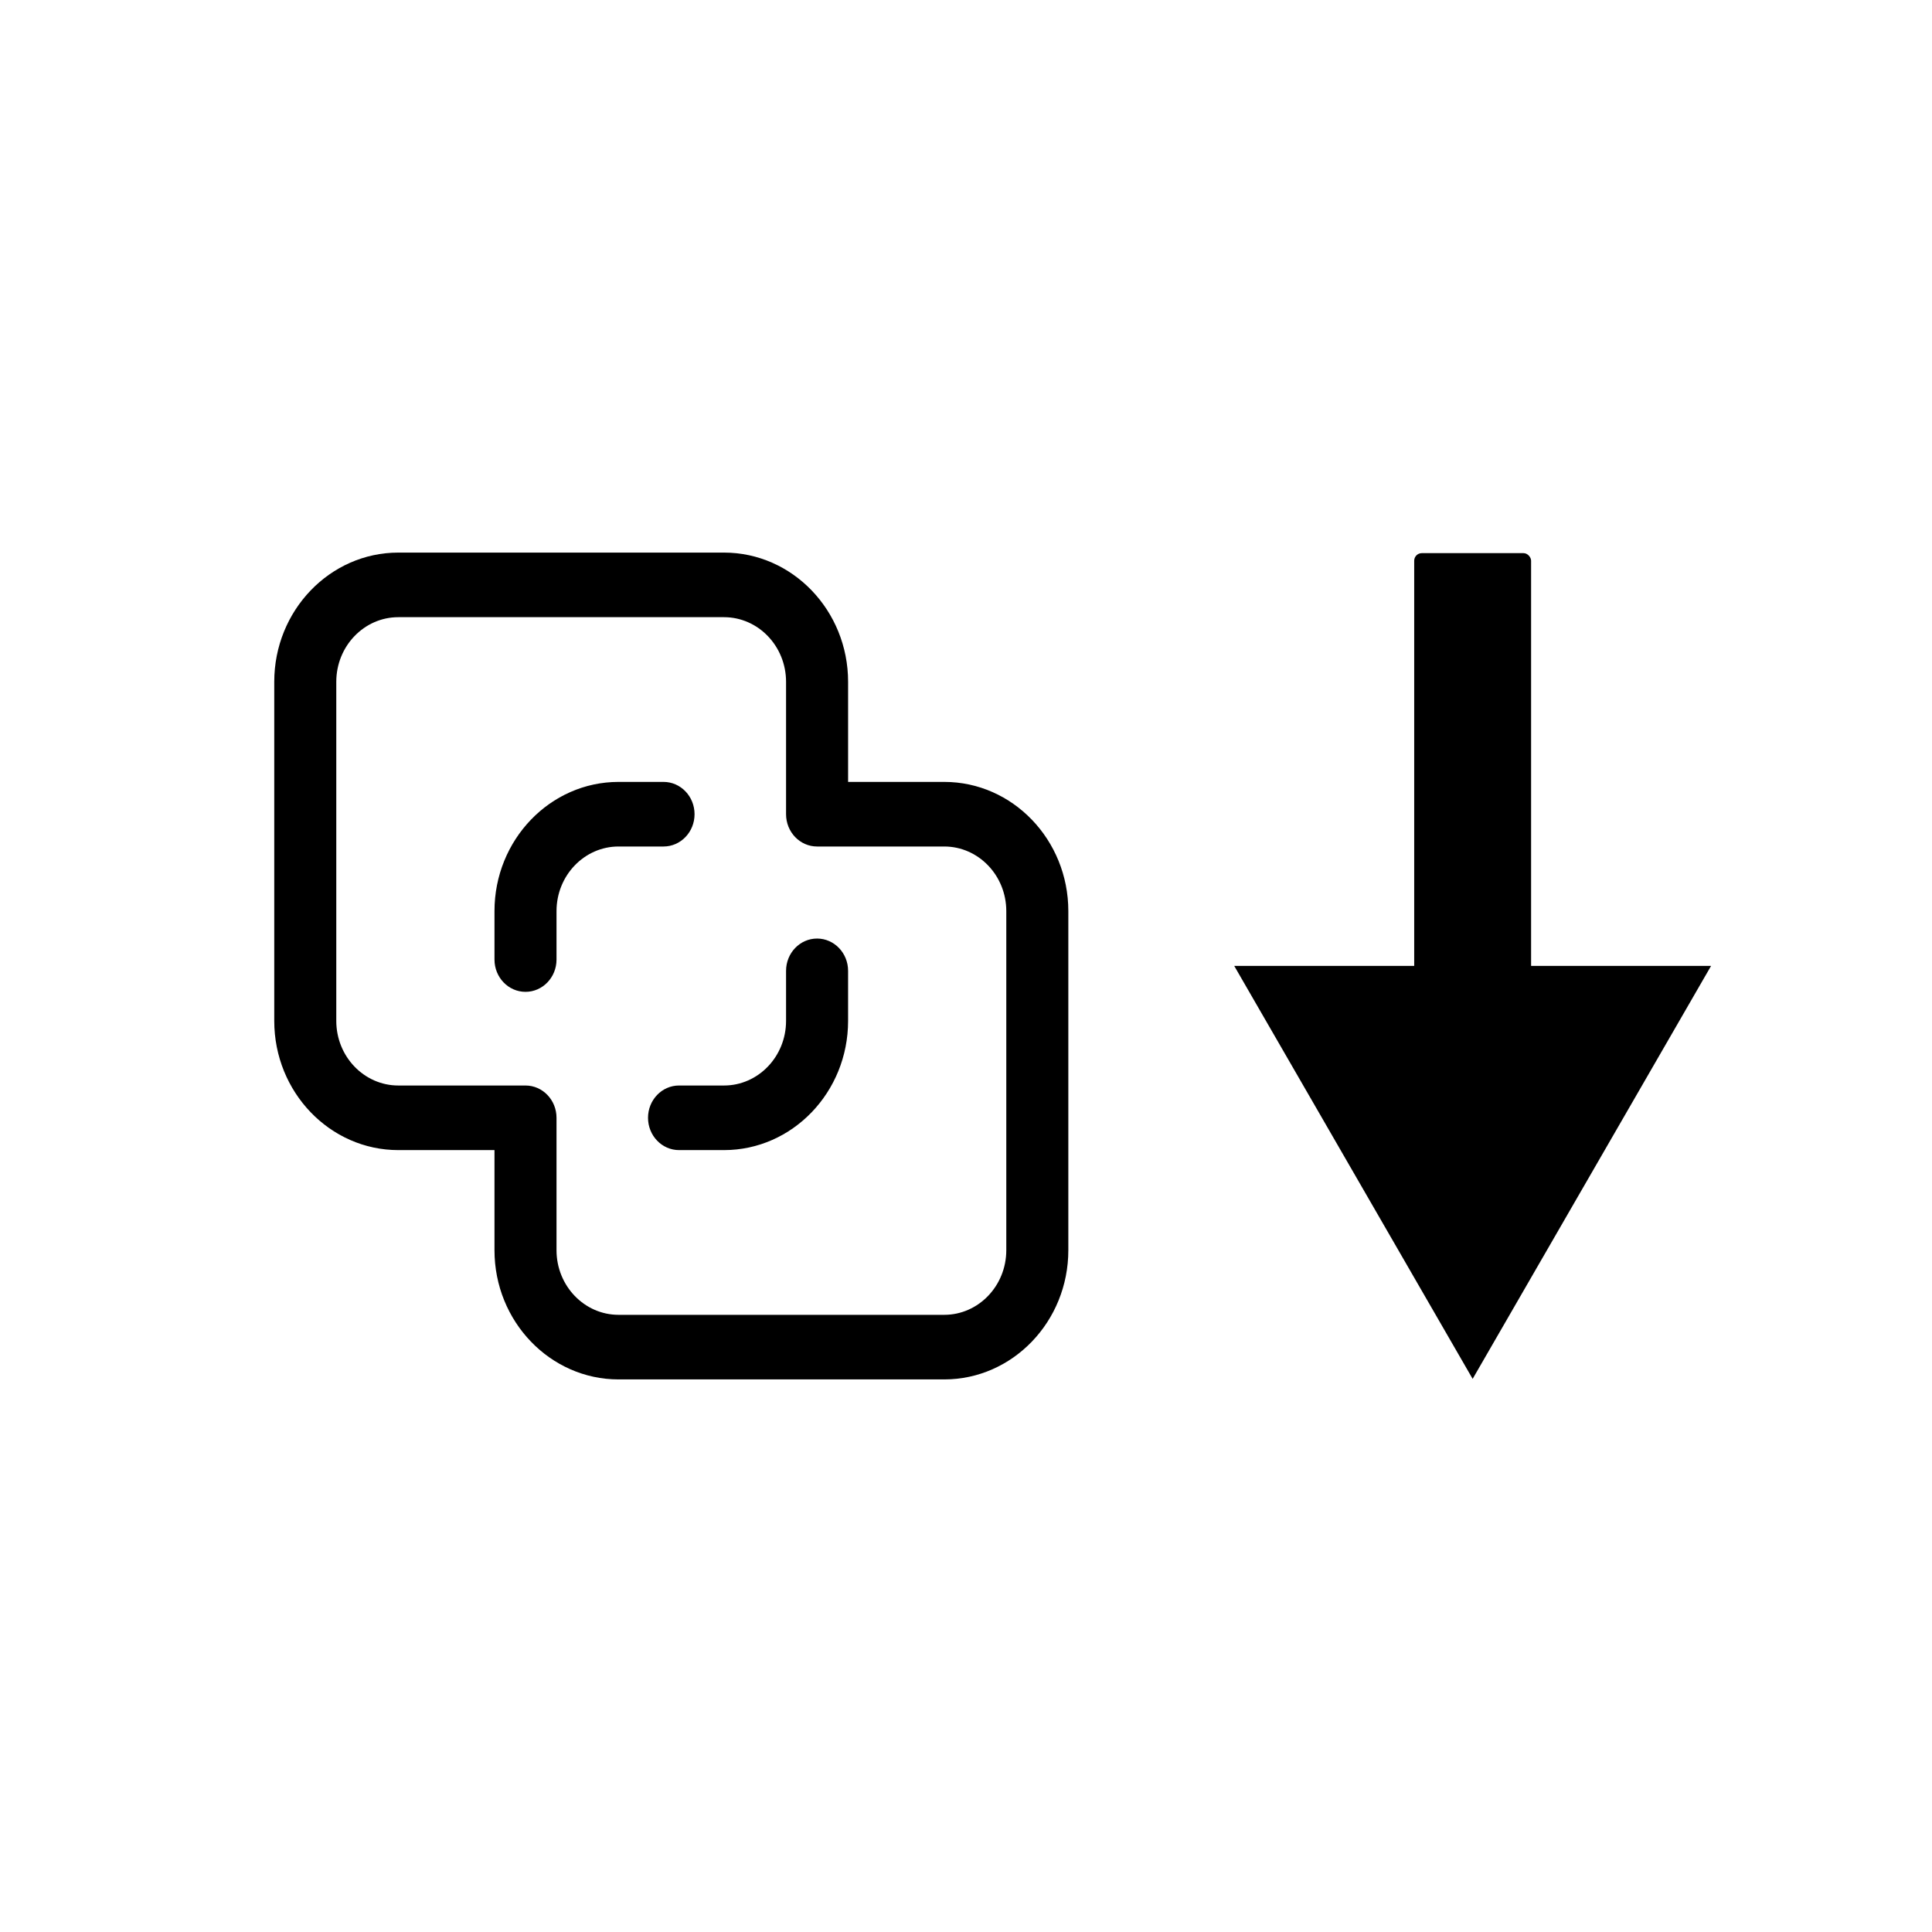 <?xml version="1.0" encoding="UTF-8" standalone="no"?>
<!-- Generator: Adobe Illustrator 19.0.0, SVG Export Plug-In . SVG Version: 6.00 Build 0)  -->

<svg
   xmlns:dc="http://purl.org/dc/elements/1.1/"
   xmlns:cc="http://creativecommons.org/ns#"
   xmlns:rdf="http://www.w3.org/1999/02/22-rdf-syntax-ns#"
   xmlns:svg="http://www.w3.org/2000/svg"
   xmlns="http://www.w3.org/2000/svg"
   xmlns:sodipodi="http://sodipodi.sourceforge.net/DTD/sodipodi-0.dtd"
   xmlns:inkscape="http://www.inkscape.org/namespaces/inkscape"
   version="1.1"
   id="Capa_1"
   x="0px"
   y="0px"
   viewBox="0 0 512 512"
   style="enable-background:new 0 0 512 512;"
   xml:space="preserve"
   sodipodi:docname="merge-next.svg"
   inkscape:version="0.92.4 (5da689c313, 2019-01-14)"><defs
   id="defs50" /><sodipodi:namedview
   pagecolor="#ffffff"
   bordercolor="#666666"
   borderopacity="1"
   objecttolerance="10"
   gridtolerance="10"
   guidetolerance="10"
   inkscape:pageopacity="0"
   inkscape:pageshadow="2"
   inkscape:window-width="1920"
   inkscape:window-height="1043"
   id="namedview48"
   showgrid="false"
   inkscape:zoom="0.65186406"
   inkscape:cx="-39.096693"
   inkscape:cy="442.56603"
   inkscape:window-x="0"
   inkscape:window-y="0"
   inkscape:window-maximized="1"
   inkscape:current-layer="Capa_1" />
<linearGradient
   id="SVGID_1_"
   gradientUnits="userSpaceOnUse"
   x1="0"
   y1="258"
   x2="512"
   y2="258"
   gradientTransform="matrix(0.593,0,0,-0.593,0,513.186)">
	<stop
   offset="0"
   style="stop-color:#00F2FE"
   id="stop2" />
	<stop
   offset="0.021"
   style="stop-color:#03EFFE"
   id="stop4" />
	<stop
   offset="0.293"
   style="stop-color:#24D2FE"
   id="stop6" />
	<stop
   offset="0.554"
   style="stop-color:#3CBDFE"
   id="stop8" />
	<stop
   offset="0.796"
   style="stop-color:#4AB0FE"
   id="stop10" />
	<stop
   offset="1"
   style="stop-color:#4FACFE"
   id="stop12" />
</linearGradient>
<path
   style="fill:#000000;stroke-width:0.419"
   d="m 175.843,224.331 h -11.919 c -9.065,0 -16.441,7.679 -16.441,17.119 v 12.839 c 0,4.727 -3.68,8.559 -8.22,8.559 -4.54,0 -8.22,-3.832 -8.22,-8.559 v -12.839 c 0,-18.878 14.751,-34.237 32.881,-34.237 h 11.919 c 4.54,0 8.22,3.832 8.22,8.559 0,4.727 -3.68,8.559 -8.22,8.559 z m 107.275,17.119 v 89.873 c 0,18.878 -14.751,34.237 -32.881,34.237 h -86.314 c -18.131,0 -32.881,-15.359 -32.881,-34.237 v -26.534 h -25.483 c -18.131,0 -32.881,-15.359 -32.881,-34.237 v -89.873 c 0,-18.878 14.751,-34.237 32.881,-34.237 h 86.314 c 18.131,0 32.881,15.359 32.881,34.237 v 26.534 h 25.483 c 18.131,0 32.881,15.359 32.881,34.237 z m -16.441,0 c 0,-9.439 -7.375,-17.119 -16.441,-17.119 h -33.703 c -4.54,0 -8.22,-3.832 -8.22,-8.559 v -35.093 c 0,-9.439 -7.375,-17.119 -16.441,-17.119 h -86.314 c -9.065,0 -16.441,7.679 -16.441,17.119 v 89.873 c 0,9.439 7.375,17.119 16.441,17.119 h 33.703 c 4.54,0 8.22,3.832 8.22,8.559 v 35.093 c 0,9.439 7.375,17.119 16.441,17.119 h 86.314 c 9.065,0 16.441,-7.679 16.441,-17.119 z m -50.144,7.275 c -4.54,0 -8.22,3.832 -8.22,8.559 v 13.267 c 0,9.439 -7.375,17.119 -16.441,17.119 H 179.953 c -4.54,0 -8.22,3.832 -8.22,8.559 0,4.727 3.68,8.559 8.22,8.559 h 11.919 c 18.131,0 32.881,-15.359 32.881,-34.237 v -13.267 c 0,-4.727 -3.68,-8.559 -8.22,-8.559 z"
   id="path15"
   inkscape:connector-curvature="0" />
<g
   id="g17"
   transform="matrix(0.593,0,0,0.593,0,208.271)"
   style="fill:#000000">
</g>
<g
   id="g19"
   transform="matrix(0.593,0,0,0.593,0,208.271)"
   style="fill:#000000">
</g>
<g
   id="g21"
   transform="matrix(0.593,0,0,0.593,0,208.271)"
   style="fill:#000000">
</g>
<g
   id="g23"
   transform="matrix(0.593,0,0,0.593,0,208.271)"
   style="fill:#000000">
</g>
<g
   id="g25"
   transform="matrix(0.593,0,0,0.593,0,208.271)"
   style="fill:#000000">
</g>
<g
   id="g27"
   transform="matrix(0.593,0,0,0.593,0,208.271)"
   style="fill:#000000">
</g>
<g
   id="g29"
   transform="matrix(0.593,0,0,0.593,0,208.271)"
   style="fill:#000000">
</g>
<g
   id="g31"
   transform="matrix(0.593,0,0,0.593,0,208.271)"
   style="fill:#000000">
</g>
<g
   id="g33"
   transform="matrix(0.593,0,0,0.593,0,208.271)"
   style="fill:#000000">
</g>
<g
   id="g35"
   transform="matrix(0.593,0,0,0.593,0,208.271)"
   style="fill:#000000">
</g>
<g
   id="g37"
   transform="matrix(0.593,0,0,0.593,0,208.271)"
   style="fill:#000000">
</g>
<g
   id="g39"
   transform="matrix(0.593,0,0,0.593,0,208.271)"
   style="fill:#000000">
</g>
<g
   id="g41"
   transform="matrix(0.593,0,0,0.593,0,208.271)"
   style="fill:#000000">
</g>
<g
   id="g43"
   transform="matrix(0.593,0,0,0.593,0,208.271)"
   style="fill:#000000">
</g>
<g
   id="g45"
   transform="matrix(0.593,0,0,0.593,0,208.271)"
   style="fill:#000000">
</g>
<g
   id="g849"
   transform="matrix(1,0,0,-1,0,502.335)"><rect
     transform="scale(1,-1)"
     ry="2.013"
     rx="2.013"
     y="-355.748"
     x="374.778"
     height="143.71"
     width="30.979"
     id="rect837"
     style="opacity:1;vector-effect:none;fill:#000000;fill-opacity:1;fill-rule:evenodd;stroke:none;stroke-width:0.9px;stroke-linecap:butt;stroke-linejoin:miter;stroke-miterlimit:4;stroke-dasharray:none;stroke-dashoffset:0;stroke-opacity:1" /><path
     transform="scale(1,-1)"
     inkscape:transform-center-x="5.020283e-06"
     inkscape:transform-center-y="-18.241152"
     d="m 390.267,-136.922 -63.189,-109.447 126.378,-1e-5 z"
     inkscape:randomized="0"
     inkscape:rounded="0"
     inkscape:flatsided="true"
     sodipodi:arg2="2.6179939"
     sodipodi:arg1="1.5707963"
     sodipodi:r2="36.482292"
     sodipodi:r1="72.964584"
     sodipodi:cy="-209.88638"
     sodipodi:cx="390.26749"
     sodipodi:sides="3"
     id="path845"
     style="opacity:1;vector-effect:none;fill:#000000;fill-opacity:1;fill-rule:evenodd;stroke:none;stroke-width:1.122px;stroke-linecap:butt;stroke-linejoin:miter;stroke-miterlimit:4;stroke-dasharray:none;stroke-dashoffset:0;stroke-opacity:1"
     sodipodi:type="star" /></g></svg>